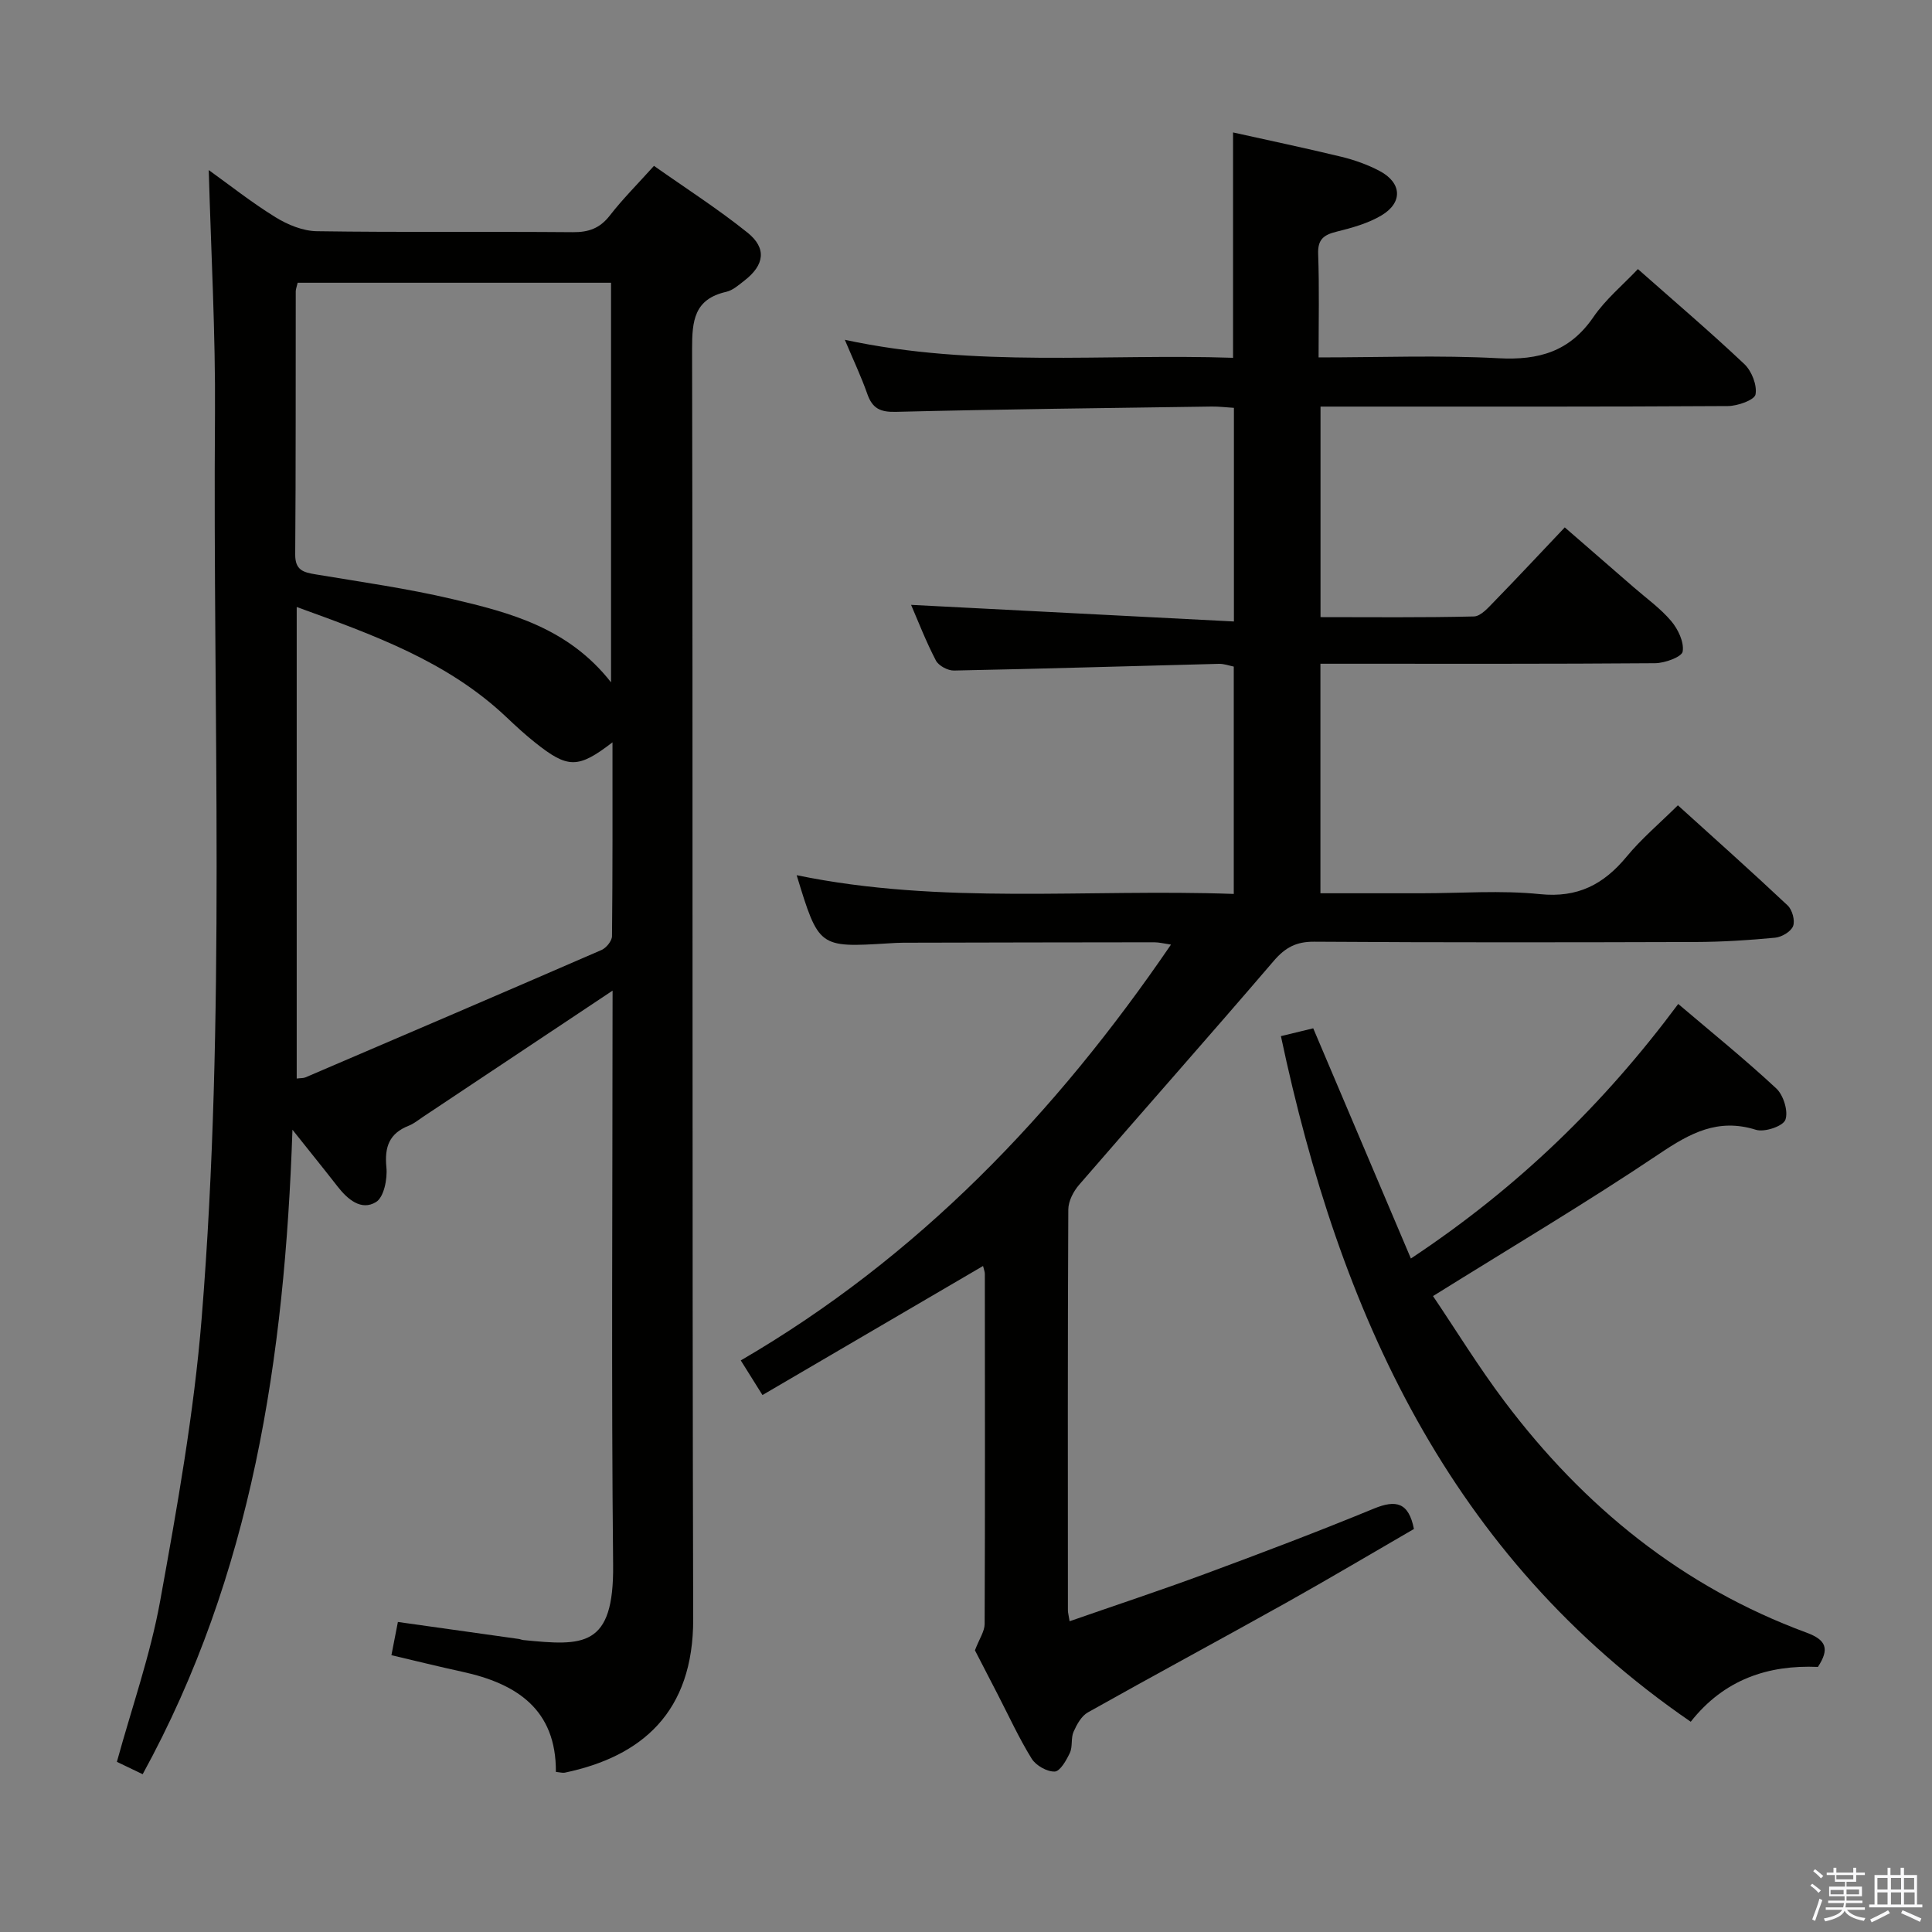 <svg enable-background="new 0 0 400 400" viewBox="0 0 400 400" xmlns="http://www.w3.org/2000/svg"><rect x="0" y="0" width="400" height="400" fill="#808080" stroke="none"/><path d="m374.8 390.4.4-.4c.7.5 1.3 1 1.8 1.4l-.5.5c-.5-.6-1.1-1.1-1.7-1.5zm1 7.3-.6-.3c.5-1.4 1.1-2.8 1.5-4.3.2.1.4.2.6.3-.5 1.3-1 2.8-1.5 4.3zm-.4-10.3.4-.4c.4.3 1 .8 1.7 1.4l-.5.5c-.4-.5-1-1-1.6-1.5zm2.5.3h1.7v-1h.6v1h3.5v-1h.6v1h1.8v.5h-1.8v1.4h-2v1h3.2v2h-3.2v.9h3.3v.5h-3.4c0 .3-.1.6-.1.9h4v.5h-3.7c.7.9 1.9 1.5 3.8 1.7-.1.2-.2.4-.3.6-2.1-.4-3.5-1.1-4-2.1-.4 1-1.8 1.7-4 2.2-.1-.2-.2-.4-.3-.6 2.1-.4 3.4-1 3.8-1.8h-3.4v-.5h3.6c.1-.3.1-.6.2-.9h-3.3v-.5h3.4c0-.3 0-.6 0-.9h-3.2v-2h3.3v-1h-2.1v-1.4h-1.7v-.5zm1.1 3.5v1h2.7c0-.3 0-.4 0-.4 0-.1 0-.2 0-.2 0-.1 0-.2 0-.3h-2.7zm1.2-3v.9h3.5v-.9zm4.7 3h-2.6v.6.4h2.6z" fill="#fafafb"/><path d="m393.6 386.7h.6v1.5h2.7v6.1h1.1v.6h-11v-.6h1.1v-6.1h2.7v-1.5h.6v1.5h2.1v-1.5zm-2.7 8.8.4.6c-1.2.6-2.5 1.3-3.8 1.9-.1-.2-.2-.4-.3-.6 1.2-.6 2.5-1.2 3.7-1.9zm-2.2-6.7v2.4h2.1v-2.4zm0 3v2.5h2.1v-2.5zm2.8-3v2.4h2.1v-2.4zm0 3v2.5h2.1v-2.5zm6 6.1c-1.4-.7-2.7-1.3-3.9-1.8l.3-.6c1.5.6 2.7 1.2 3.9 1.7zm-1.2-9.1h-2.1v2.4h2.1zm-2.1 3v2.5h2.2v-2.5z" fill="#fafafb"/><g fill="#010100"><path d="m201.85 341.68c.92-2.41 2-3.92 2.01-5.45.1-24.17.06-48.33.04-72.5 0-.44-.2-.89-.37-1.62-15.27 8.93-30.37 17.77-45.67 26.72-1.69-2.71-2.91-4.65-4.49-7.17 36.71-21.37 65.12-51.02 89.07-86.09-1.42-.21-2.45-.48-3.47-.48-17.33.01-34.66.05-52 .09-1 0-2 .07-2.99.13-14.46.88-14.46.88-19.04-14.11 29.96 6.19 60.11 2.78 90.5 3.88 0-15.88 0-31.29 0-47.07-.9-.18-1.99-.59-3.07-.57-18.29.46-36.57 1.03-54.86 1.39-1.27.03-3.19-1-3.75-2.09-2.06-3.95-3.67-8.13-5.13-11.51 22.12 1.14 44.26 2.28 66.84 3.44 0-15.52 0-29.72 0-44.23-1.67-.1-3.12-.29-4.58-.27-21.81.31-43.62.56-65.42 1.1-3.23.08-4.85-.71-5.9-3.7-1.24-3.54-2.86-6.95-4.66-11.22 27.09 5.84 53.73 2.83 80.38 3.73 0-15.56 0-30.61 0-46.66 7.46 1.66 14.97 3.23 22.43 5.04 2.72.66 5.43 1.63 7.9 2.93 4.61 2.43 4.88 6.53.41 9.2-2.78 1.66-6.1 2.58-9.29 3.37-2.64.65-3.94 1.57-3.83 4.6.25 6.98.09 13.95.09 21.44 12.71 0 25.01-.49 37.26.17 8.35.45 14.75-1.39 19.64-8.53 2.51-3.66 6.07-6.61 9.21-9.93 7.68 6.79 15.03 13.05 22.04 19.67 1.52 1.44 2.67 4.37 2.31 6.29-.22 1.15-3.7 2.39-5.72 2.4-26 .16-52 .11-78 .11-1.98 0-3.96 0-6.34 0v43.59c10.55 0 21.16.12 31.76-.14 1.45-.04 3.01-1.87 4.25-3.14 4.76-4.88 9.4-9.87 14.56-15.3 4.84 4.21 9.55 8.29 14.25 12.38 2.64 2.3 5.55 4.37 7.78 7.01 1.42 1.68 2.7 4.35 2.38 6.31-.18 1.12-3.68 2.4-5.7 2.42-21.5.17-43 .11-64.5.11-1.48 0-2.95 0-4.8 0v47.52h20.95c8.17 0 16.4-.65 24.48.18 7.86.81 13.23-2.02 17.99-7.79 3.05-3.69 6.77-6.83 10.59-10.6 7.6 6.88 15.26 13.71 22.73 20.74.95.9 1.56 3.13 1.12 4.27s-2.35 2.27-3.71 2.4c-5.45.52-10.95.87-16.43.89-26.33.08-52.67.12-79-.06-3.73-.03-6 1.2-8.38 3.97-13.32 15.55-26.91 30.87-40.3 46.36-1.18 1.36-2.23 3.39-2.24 5.12-.14 27.66-.09 55.33-.08 83 0 .49.15.97.35 2.24 9.5-3.31 18.89-6.41 28.15-9.84 11.68-4.32 23.34-8.74 34.85-13.48 4.57-1.88 7.2-1.31 8.29 4.22-8.75 5.06-17.57 10.31-26.53 15.32-13.63 7.62-27.38 15.01-40.99 22.66-1.33.75-2.29 2.51-2.95 4-.58 1.31-.16 3.07-.76 4.36-.72 1.53-2.02 3.84-3.14 3.88-1.6.06-3.89-1.25-4.77-2.66-2.62-4.23-4.7-8.79-6.99-13.22-1.68-3.24-3.36-6.5-4.76-9.22z"/><path d="m126.83 205.1c-13.54 9.01-26.38 17.57-39.23 26.12-.97.64-1.89 1.42-2.96 1.84-4.04 1.59-5.06 4.38-4.64 8.62.24 2.39-.51 6.19-2.15 7.19-3.05 1.87-5.88-.55-7.96-3.22-2.74-3.52-5.55-6.99-9.34-11.75-1.62 47.35-8.36 92.1-31.01 133.43-1.98-.95-3.71-1.78-5.34-2.56 3.09-11.24 6.92-22.09 8.95-33.26 3.52-19.41 7.01-38.93 8.6-58.56 5.05-62.32 2.29-124.8 2.76-187.22.12-16.77-.82-33.54-1.29-50.52 4.26 3.06 8.86 6.7 13.81 9.76 2.52 1.56 5.68 2.86 8.57 2.9 17.66.26 35.32.05 52.98.2 3.28.03 5.61-.79 7.67-3.44 2.64-3.4 5.71-6.47 9.15-10.29 6.52 4.6 13.2 8.88 19.36 13.82 4.03 3.23 3.51 6.72-.62 9.92-1.17.91-2.41 2.03-3.78 2.34-6.64 1.51-7.08 5.97-7.07 11.85.18 87.64-.01 175.27.23 262.91.05 19.34-10.66 28.49-26.58 31.83-.45.09-.95-.07-1.85-.16.08-12.91-8.09-18.28-19.37-20.73-4.84-1.05-9.64-2.25-14.68-3.43.43-2.23.83-4.28 1.34-6.88 8.4 1.18 16.72 2.34 25.03 3.52.33.05.64.2.97.23 12.39 1.23 18.74 1.59 18.56-15.56-.38-37.65-.12-75.31-.12-112.96.01-1.81.01-3.6.01-5.94zm-65.4-79.43v97.63c.86-.11 1.38-.06 1.81-.24 20.45-8.76 40.9-17.51 61.31-26.38.98-.43 2.15-1.88 2.16-2.86.14-13.24.1-26.48.1-40.13-7.11 5.47-9.24 5.46-16.01.06-2.08-1.65-4.04-3.46-5.97-5.29-12.19-11.54-27.48-17-43.4-22.79zm65.08 15.6c0-28.19 0-55.37 0-82.73-21.85 0-43.38 0-64.88 0-.19.83-.4 1.31-.4 1.78-.03 18.15.03 36.31-.11 54.46-.03 3.29 1.71 3.72 4.24 4.14 9.47 1.58 19 2.92 28.34 5.12 11.96 2.81 23.96 5.95 32.81 17.23z"/><path d="m350.05 356.47c-50.11-34.4-72.74-84.84-84.85-141.95 2.43-.59 4.78-1.15 6.69-1.62 6.74 15.89 13.33 31.41 20.22 47.66 22.13-14.67 39.96-32 55.35-52.7 6.87 5.84 13.8 11.44 20.3 17.49 1.49 1.39 2.53 4.75 1.88 6.5-.5 1.33-4.33 2.62-6.1 2.06-7.88-2.47-13.64.7-20.01 4.98-15.01 10.08-30.58 19.31-46.84 29.45 4.7 6.96 9.43 14.68 14.85 21.87 16.36 21.71 36.76 38.33 62.48 47.81 4.09 1.51 4.81 3.35 2.36 7.1-10.29-.45-19.43 2.58-26.33 11.35z"/></g></svg>